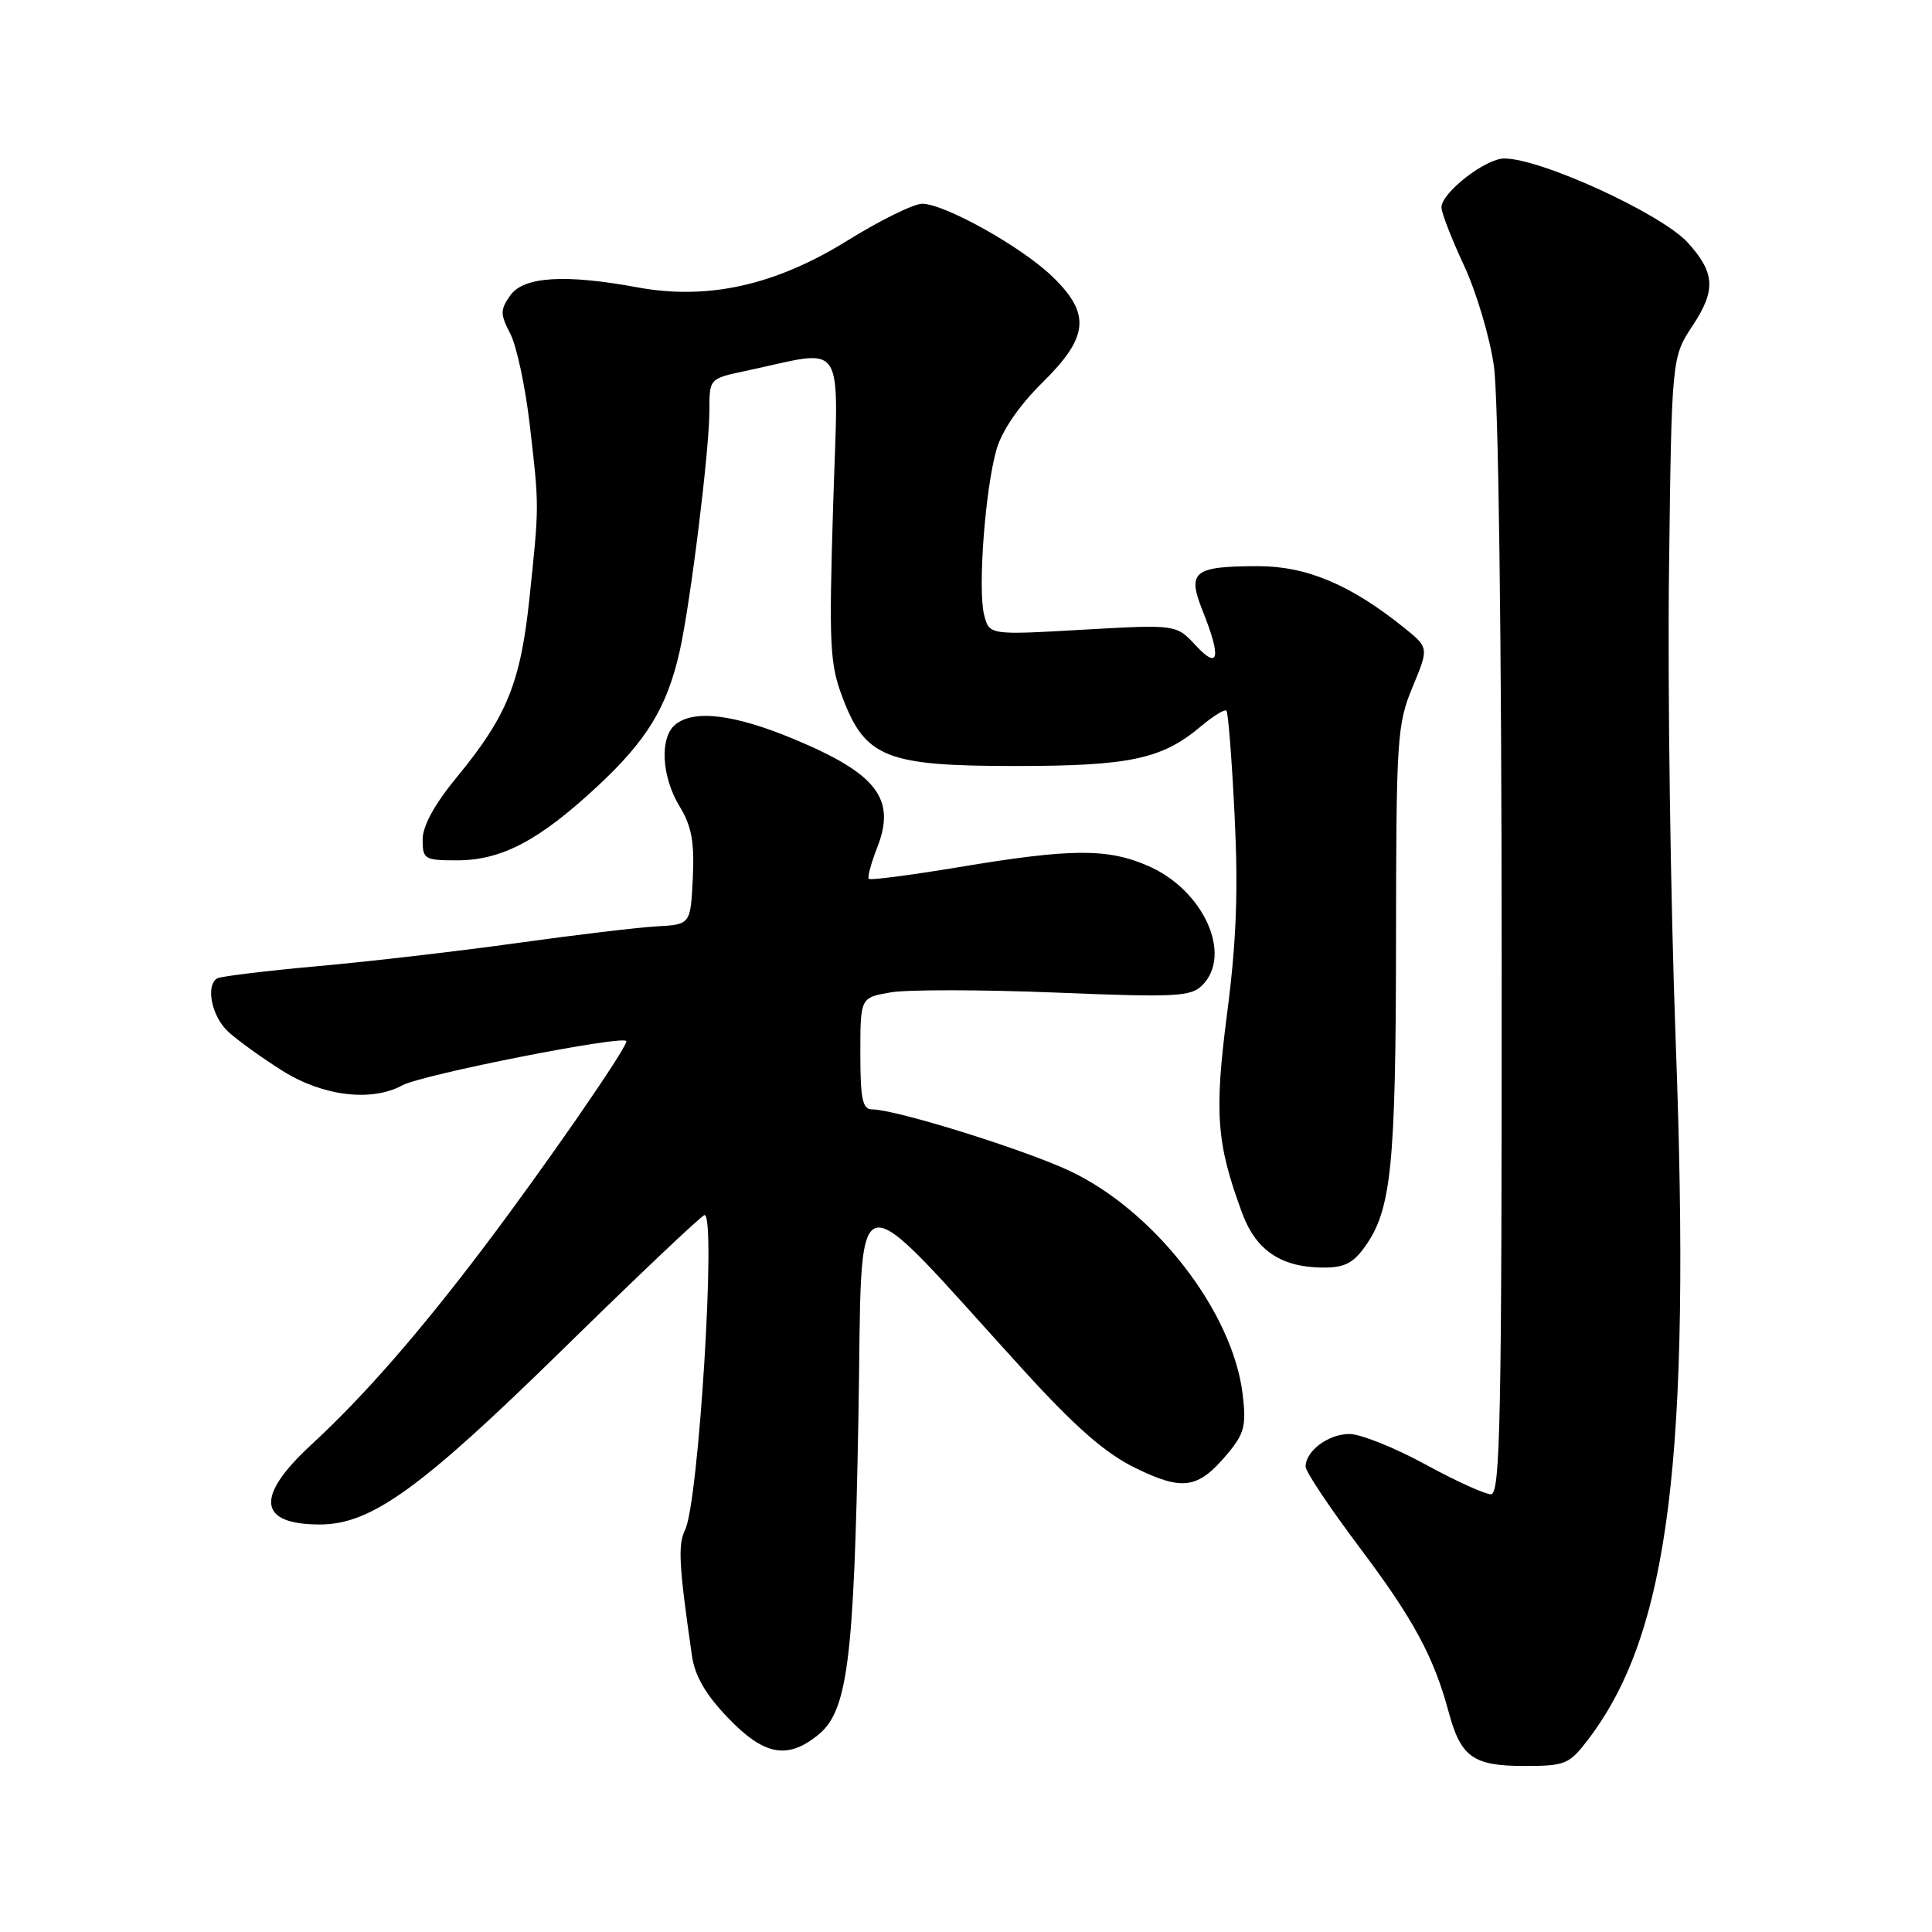 <?xml version="1.0" encoding="UTF-8" standalone="no"?>
<!DOCTYPE svg PUBLIC "-//W3C//DTD SVG 1.1//EN" "http://www.w3.org/Graphics/SVG/1.1/DTD/svg11.dtd" >
<svg xmlns="http://www.w3.org/2000/svg" xmlns:xlink="http://www.w3.org/1999/xlink" version="1.1" viewBox="0 0 256 256">
 <g >
 <path fill="currentColor"
d=" M 210.44 230.49 C 221.18 216.41 224.09 193.24 222.04 138.00 C 221.36 119.57 220.96 91.64 221.15 75.92 C 221.50 47.35 221.50 47.35 224.30 43.12 C 227.39 38.45 227.25 36.13 223.64 32.15 C 220.16 28.33 204.19 21.00 199.33 21.00 C 196.83 21.00 191.00 25.54 191.00 27.48 C 191.00 28.19 192.34 31.64 193.97 35.14 C 195.61 38.64 197.40 44.65 197.95 48.50 C 198.55 52.67 198.97 84.30 198.98 126.75 C 199.00 188.05 198.80 198.00 197.56 198.00 C 196.77 198.00 192.83 196.21 188.81 194.01 C 184.79 191.82 180.29 190.02 178.82 190.01 C 176.04 190.00 173.00 192.26 173.00 194.34 C 173.00 195.00 176.21 199.80 180.13 205.02 C 187.28 214.52 189.99 219.52 191.98 226.94 C 193.57 232.82 195.23 234.00 201.95 234.00 C 207.42 234.00 207.92 233.79 210.44 230.49 Z  M 108.28 229.99 C 112.31 226.83 113.15 220.36 113.74 188.09 C 114.35 154.97 112.01 155.65 135.76 181.71 C 142.55 189.15 146.48 192.58 150.45 194.52 C 156.71 197.58 158.74 197.28 162.57 192.73 C 164.89 189.97 165.16 188.97 164.66 184.76 C 163.36 173.84 153.02 160.47 141.76 155.16 C 135.65 152.29 118.68 147.00 115.56 147.00 C 114.29 147.00 114.00 145.64 114.00 139.59 C 114.00 132.18 114.00 132.18 118.06 131.49 C 120.29 131.11 130.11 131.13 139.87 131.52 C 155.80 132.17 157.79 132.07 159.31 130.55 C 163.34 126.52 159.51 118.00 152.23 114.78 C 146.80 112.38 142.00 112.40 127.00 114.91 C 120.67 115.96 115.33 116.66 115.12 116.45 C 114.92 116.25 115.42 114.38 116.24 112.29 C 118.76 105.85 116.20 102.52 105.19 97.93 C 97.26 94.63 91.93 93.99 89.47 96.02 C 87.38 97.76 87.66 102.92 90.05 106.85 C 91.64 109.46 92.03 111.55 91.80 116.35 C 91.50 122.50 91.50 122.50 87.00 122.75 C 84.53 122.89 76.20 123.88 68.50 124.96 C 60.80 126.03 48.89 127.42 42.02 128.03 C 35.16 128.65 29.20 129.38 28.77 129.64 C 27.21 130.61 28.06 134.71 30.25 136.72 C 31.49 137.86 34.73 140.19 37.45 141.90 C 42.80 145.26 49.24 146.03 53.32 143.81 C 55.96 142.37 83.00 137.05 83.00 137.97 C 83.00 138.96 72.27 154.47 64.25 165.09 C 55.55 176.60 48.18 185.04 41.25 191.43 C 33.78 198.32 34.18 202.00 42.39 202.00 C 49.17 202.00 55.70 197.29 74.55 178.82 C 84.55 169.02 93.01 161.00 93.36 161.00 C 94.92 161.00 92.58 199.00 90.79 202.68 C 89.81 204.71 89.94 207.27 91.68 219.35 C 92.07 222.07 93.47 224.50 96.44 227.60 C 101.20 232.56 104.24 233.18 108.28 229.99 Z  M 180.89 165.15 C 184.36 160.29 184.95 154.43 184.98 124.88 C 185.00 97.82 185.12 95.98 187.17 91.04 C 189.34 85.82 189.34 85.82 186.03 83.16 C 178.91 77.44 173.09 75.00 166.61 75.02 C 158.14 75.04 157.28 75.74 159.35 80.92 C 161.85 87.17 161.52 88.85 158.43 85.51 C 155.85 82.74 155.85 82.74 143.46 83.44 C 131.08 84.15 131.08 84.15 130.40 81.47 C 129.54 78.03 130.55 64.69 132.06 59.50 C 132.79 57.02 135.08 53.69 138.12 50.70 C 144.26 44.65 144.56 41.61 139.48 36.68 C 135.42 32.73 125.17 27.00 122.19 27.00 C 121.07 27.00 116.62 29.19 112.30 31.87 C 102.71 37.82 93.80 39.80 84.43 38.07 C 74.84 36.30 69.36 36.65 67.61 39.15 C 66.27 41.06 66.27 41.62 67.62 44.23 C 68.46 45.85 69.62 51.29 70.20 56.33 C 71.46 67.21 71.46 66.84 70.15 79.32 C 68.97 90.48 67.17 94.91 60.52 102.99 C 57.58 106.56 56.00 109.45 56.00 111.24 C 56.00 113.85 56.25 114.00 60.54 114.00 C 66.42 114.00 71.36 111.42 78.99 104.35 C 85.68 98.16 88.36 93.78 90.05 86.34 C 91.49 79.93 94.00 59.67 94.00 54.37 C 94.00 50.17 94.00 50.17 98.75 49.16 C 112.37 46.28 111.09 44.29 110.39 67.14 C 109.83 85.56 109.95 87.97 111.65 92.45 C 114.66 100.40 117.45 101.50 134.50 101.50 C 149.65 101.50 153.96 100.59 159.07 96.29 C 160.73 94.89 162.27 93.94 162.51 94.17 C 162.74 94.41 163.23 100.65 163.59 108.05 C 164.09 118.03 163.83 124.77 162.61 134.19 C 160.88 147.51 161.18 151.51 164.60 160.76 C 166.41 165.65 169.72 167.90 175.18 167.96 C 178.11 167.99 179.28 167.42 180.89 165.15 Z "/>
</g>
</svg>